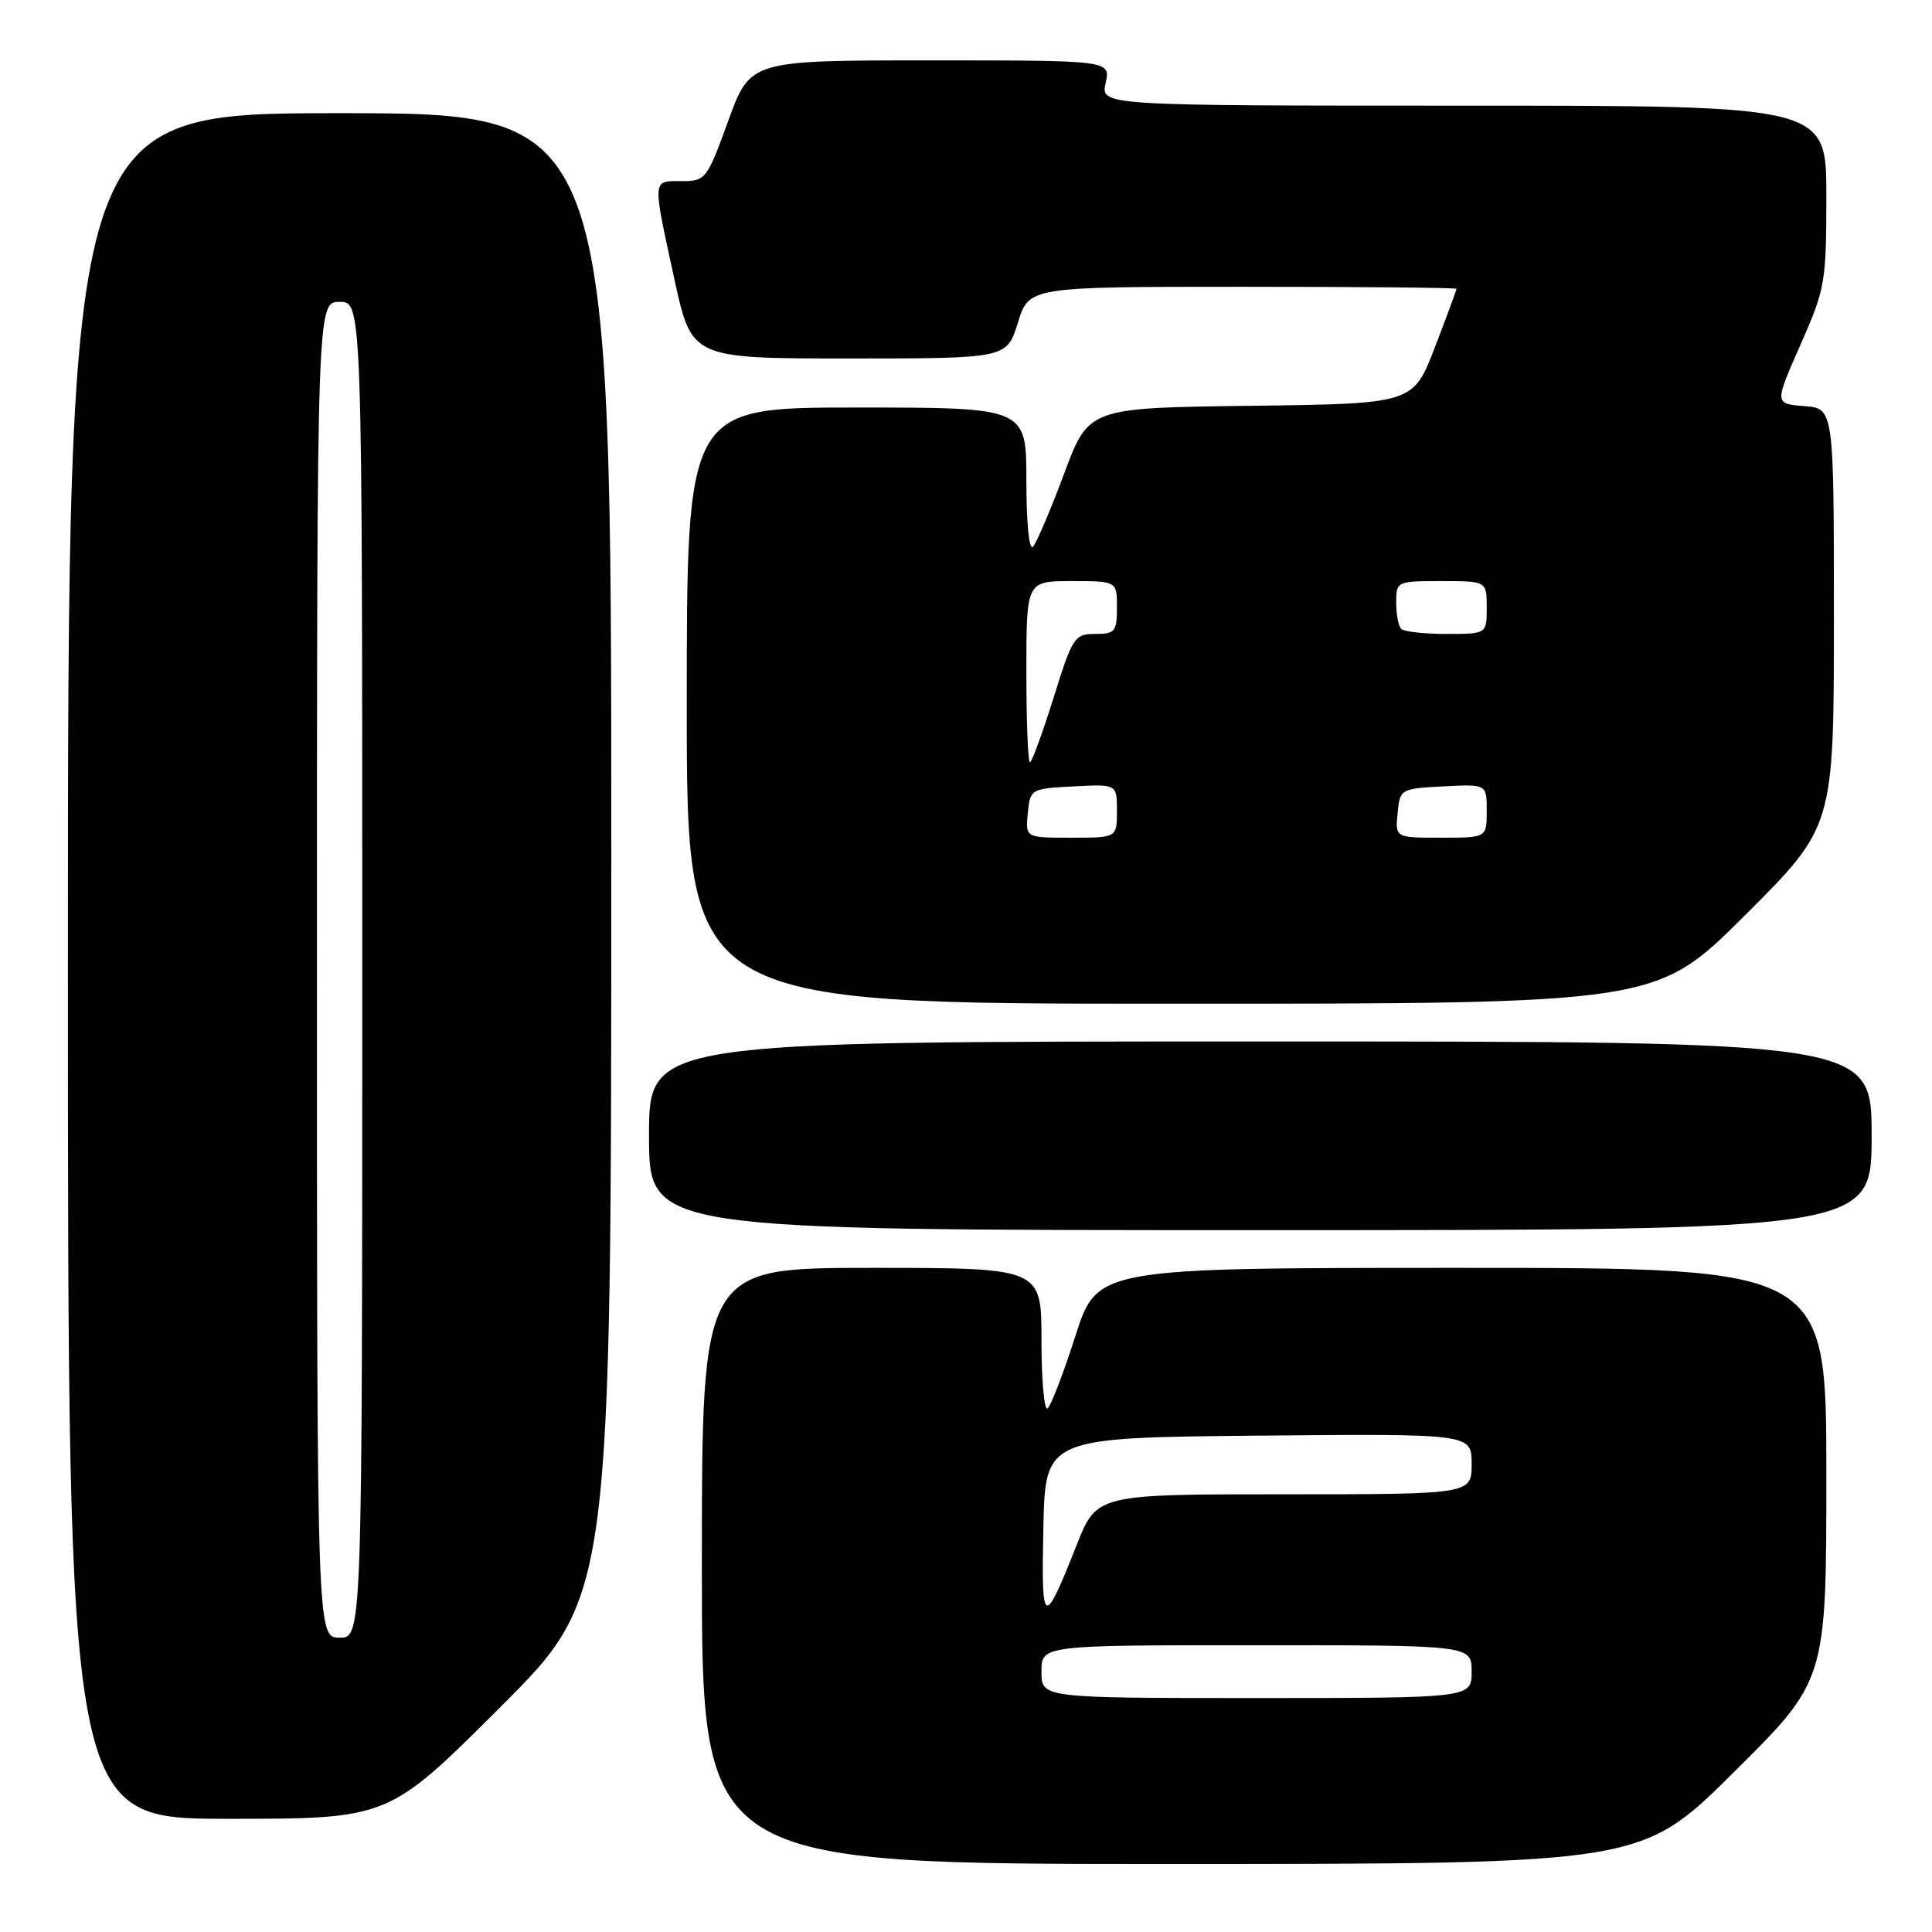 <?xml version="1.0" encoding="UTF-8" standalone="no"?>
<!DOCTYPE svg PUBLIC "-//W3C//DTD SVG 1.1//EN" "http://www.w3.org/Graphics/SVG/1.1/DTD/svg11.dtd" >
<svg xmlns="http://www.w3.org/2000/svg" xmlns:xlink="http://www.w3.org/1999/xlink" version="1.1" viewBox="0 0 256 256">
 <g >
 <path fill="currentColor"
d=" M 229.75 234.82 C 242.00 222.67 242.00 222.67 242.00 195.33 C 242.00 168.00 242.00 168.00 193.69 168.00 C 145.38 168.00 145.38 168.00 142.48 177.07 C 140.88 182.06 139.22 186.36 138.79 186.63 C 138.36 186.90 138.00 182.82 138.00 177.56 C 138.00 168.00 138.00 168.00 115.50 168.00 C 93.00 168.00 93.00 168.00 93.00 207.50 C 93.00 247.00 93.00 247.00 155.25 246.99 C 217.50 246.98 217.50 246.98 229.75 234.82 Z  M 66.24 226.26 C 81.00 211.53 81.00 211.53 81.00 113.26 C 81.00 15.00 81.00 15.00 45.00 15.00 C 9.00 15.00 9.00 15.00 9.00 128.00 C 9.00 241.00 9.00 241.00 30.24 241.00 C 51.48 241.00 51.48 241.00 66.24 226.26 Z  M 248.00 150.50 C 248.00 138.00 248.00 138.00 167.00 138.00 C 86.00 138.00 86.00 138.00 86.00 150.50 C 86.00 163.00 86.00 163.00 167.00 163.00 C 248.00 163.00 248.00 163.00 248.00 150.50 Z  M 231.23 121.27 C 243.00 109.53 243.00 109.53 243.00 81.82 C 243.00 54.11 243.00 54.11 239.06 53.81 C 235.12 53.50 235.12 53.50 238.56 45.71 C 241.85 38.25 242.00 37.41 242.00 25.96 C 242.00 14.00 242.00 14.00 193.92 14.00 C 145.84 14.00 145.84 14.00 146.50 11.00 C 147.16 8.00 147.16 8.00 123.28 8.00 C 99.41 8.00 99.41 8.00 96.50 16.00 C 93.67 23.79 93.51 24.00 90.30 24.00 C 86.39 24.00 86.43 23.51 89.36 37.00 C 91.65 47.50 91.65 47.50 112.53 47.50 C 133.40 47.50 133.40 47.50 134.88 42.75 C 136.35 38.00 136.35 38.00 164.68 38.00 C 180.25 38.00 193.00 38.12 193.00 38.27 C 193.00 38.41 191.71 41.90 190.13 46.02 C 187.25 53.50 187.25 53.50 165.75 53.77 C 144.25 54.04 144.25 54.04 141.00 62.77 C 139.21 67.57 137.35 71.93 136.87 72.45 C 136.37 73.00 136.00 69.29 136.00 63.70 C 136.00 54.00 136.00 54.00 113.50 54.00 C 91.00 54.00 91.00 54.00 91.00 93.50 C 91.00 133.00 91.00 133.00 155.23 133.00 C 219.47 133.00 219.47 133.00 231.23 121.27 Z  M 138.00 221.50 C 138.00 218.00 138.00 218.00 166.50 218.00 C 195.00 218.00 195.00 218.00 195.00 221.50 C 195.00 225.00 195.00 225.00 166.50 225.00 C 138.00 225.00 138.00 225.00 138.00 221.50 Z  M 138.25 202.50 C 138.50 190.50 138.50 190.50 166.75 190.23 C 195.00 189.97 195.00 189.97 195.00 193.98 C 195.00 198.00 195.00 198.00 170.16 198.00 C 145.32 198.00 145.32 198.00 142.65 204.75 C 138.27 215.82 137.97 215.67 138.25 202.50 Z  M 42.00 128.50 C 42.00 40.00 42.00 40.00 45.00 40.00 C 48.00 40.00 48.00 40.00 48.00 128.50 C 48.00 217.00 48.00 217.00 45.00 217.00 C 42.00 217.00 42.00 217.00 42.00 128.50 Z  M 136.19 107.75 C 136.50 104.54 136.57 104.50 142.25 104.20 C 148.00 103.90 148.00 103.90 148.00 107.45 C 148.00 111.00 148.00 111.00 141.94 111.00 C 135.87 111.00 135.87 111.00 136.19 107.75 Z  M 185.19 107.75 C 185.50 104.54 185.57 104.50 191.25 104.20 C 197.00 103.90 197.00 103.90 197.00 107.45 C 197.00 111.00 197.00 111.00 190.94 111.00 C 184.87 111.00 184.87 111.00 185.19 107.75 Z  M 136.00 89.00 C 136.00 77.00 136.00 77.00 142.00 77.00 C 148.00 77.00 148.00 77.00 148.00 80.50 C 148.00 83.69 147.75 84.00 145.12 84.00 C 142.38 84.00 142.11 84.41 139.59 92.50 C 138.13 97.17 136.72 101.00 136.47 101.00 C 136.21 101.00 136.00 95.60 136.00 89.00 Z  M 185.67 83.33 C 185.30 82.97 185.00 81.39 185.00 79.83 C 185.00 77.04 185.08 77.00 191.00 77.00 C 197.00 77.00 197.00 77.00 197.00 80.50 C 197.00 84.00 197.00 84.00 191.67 84.00 C 188.73 84.00 186.03 83.70 185.67 83.33 Z "/>
</g>
</svg>